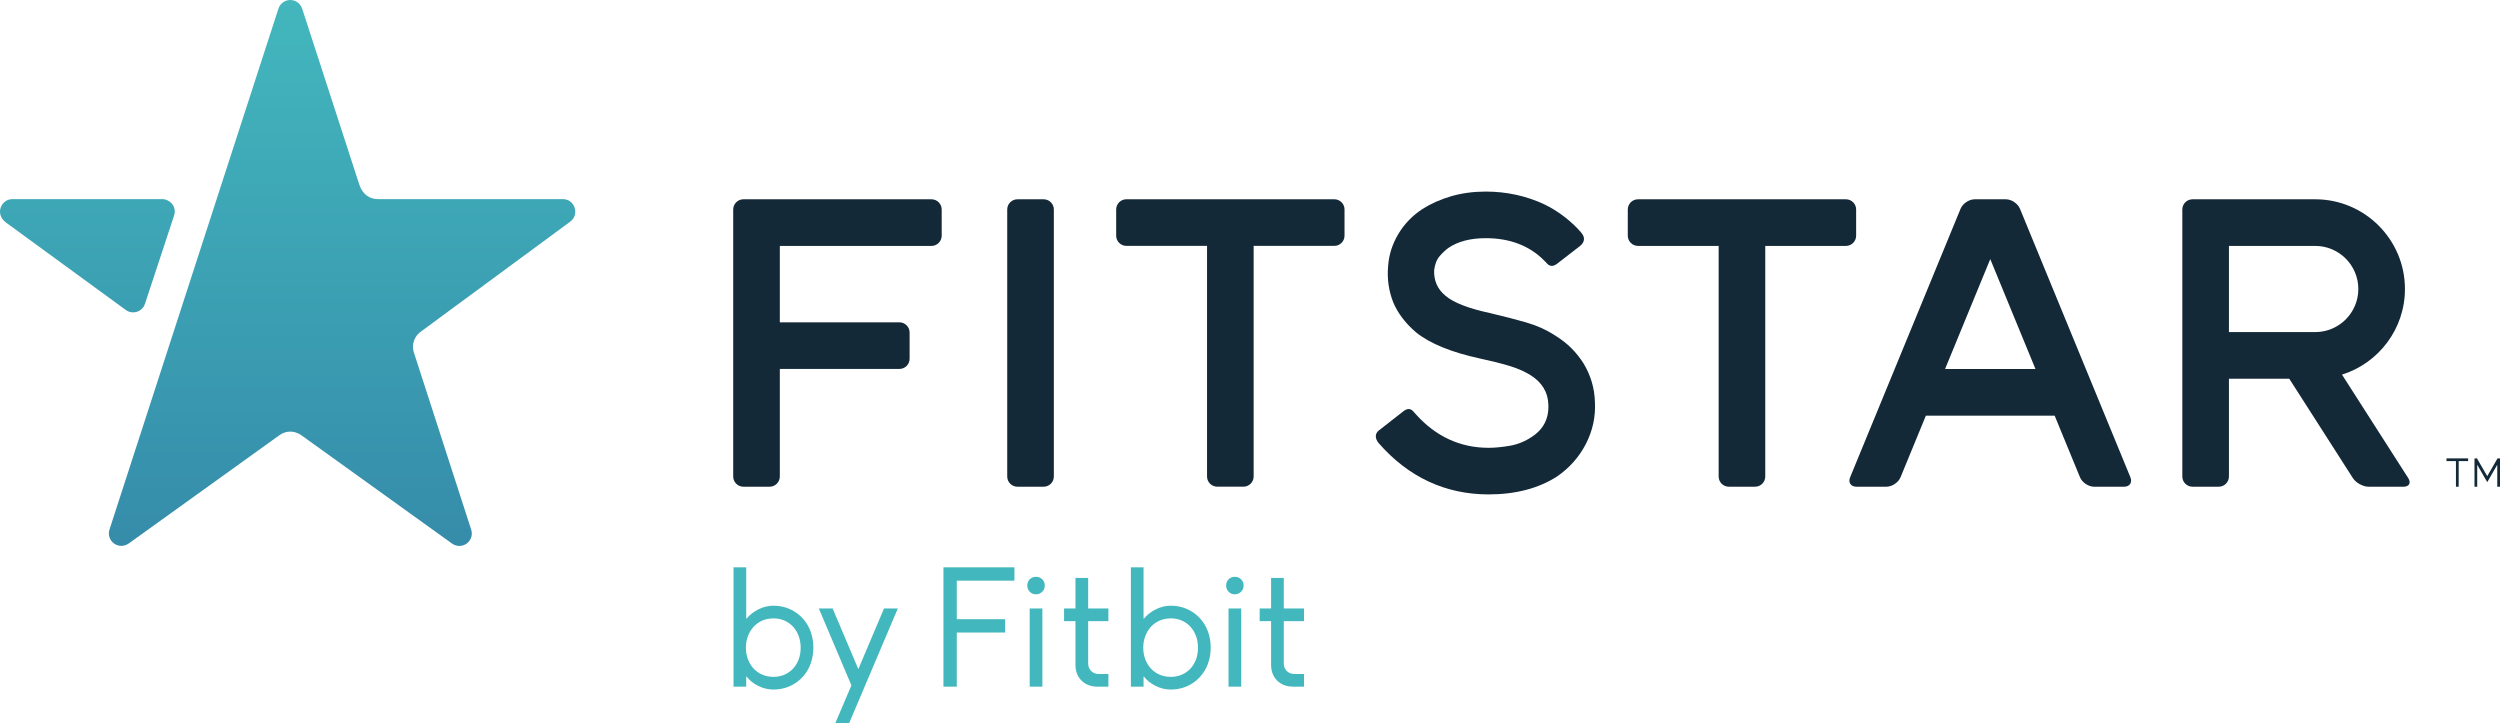 <?xml version="1.0" encoding="UTF-8" standalone="no"?>
<svg
   xmlns:dc="http://purl.org/dc/elements/1.1/"
   xmlns:cc="http://creativecommons.org/ns#"
   xmlns:rdf="http://www.w3.org/1999/02/22-rdf-syntax-ns#"
   xmlns:svg="http://www.w3.org/2000/svg"
   xmlns="http://www.w3.org/2000/svg"
   viewBox="0 0 708.338 204.975"
   height="204.975"
   width="708.338"
   xml:space="preserve"
   version="1.1"
   id="svg2"><defs
     id="defs6"><clipPath
       id="clipPath36"
       clipPathUnits="userSpaceOnUse"><path
         id="path38"
         d="m 952.445,887.016 339.905,250.244 c 22.07,16.16 10.65,51.2 -16.45,51.2 l -419.701,0 c -17.719,0 -34.406,10.31 -41.801,33.01 l -129.359,398.35 c -9.086,26.75 -45.351,26.5 -54.059,0 L 248.289,439.852 c -8.476,-26.461 20.809,-48.211 44.066,-31.543 l 340.961,245 c 14.875,10.89 33.793,10.953 49.661,0 L 1024.6,407.738 c 22.75,-16 51.79,5.813 43.37,31.762 L 937.813,841.805 c -5.649,18.468 2.929,36.433 14.632,45.211 z M 285.773,936.727 13.457,1135.45 c -26.254,19.85 -10.125,53.01 14.484,53.01 l 339.93,0 c 16.059,0 33.516,-15.81 26.734,-37.16 L 328.547,951.02 c -6.52,-18.993 -28.582,-24.266 -42.774,-14.293 z" /></clipPath><linearGradient
       id="linearGradient40"
       spreadMethod="pad"
       gradientTransform="matrix(0,-1237.5,-1237.5,0,651.999,1639.79)"
       gradientUnits="userSpaceOnUse"
       y2="0"
       x2="1"
       y1="0"
       x1="0"><stop
         id="stop42"
         offset="0"
         style="stop-opacity:1;stop-color:#43b7bd" /><stop
         id="stop44"
         offset="1"
         style="stop-opacity:1;stop-color:#358caa" /></linearGradient></defs><g
     transform="matrix(1.25,0,0,-1.25,0,204.975)"
     id="g10"><g
       transform="scale(0.1,0.1)"
       id="g12"><path
         id="path14"
         style="fill:#142938;fill-opacity:1;fill-rule:nonzero;stroke:none"
         d="m 2365.62,1188.08 -59.44,0 c -12.71,0 -23.12,-10.4 -23.12,-23.12 l 0,-605.269 c 0,-12.711 10.41,-23.121 23.12,-23.121 l 59.44,0 c 12.71,0 23.12,10.41 23.12,23.121 l 0,605.269 c 0,12.72 -10.41,23.12 -23.12,23.12" /><path
         id="path16"
         style="fill:#142938;fill-opacity:1;fill-rule:nonzero;stroke:none"
         d="m 3024.51,1188.13 -471.39,0 c -12.71,0 -23.11,-10.4 -23.11,-23.12 l 0,-59.44 c 0,-12.71 10.4,-23.11 23.11,-23.11 l 182.86,0 0,-522.722 c 0,-12.707 10.4,-23.109 23.12,-23.109 l 59.44,0 c 12.71,0 23.11,10.402 23.11,23.109 l 0,522.722 182.86,0 c 12.71,0 23.12,10.4 23.12,23.11 l 0,59.44 c 0,12.72 -10.41,23.12 -23.12,23.12" /><path
         id="path18"
         style="fill:#142938;fill-opacity:1;fill-rule:nonzero;stroke:none"
         d="m 4184.16,1188.08 -471.39,0 c -12.71,0 -23.11,-10.4 -23.11,-23.12 l 0,-59.44 c 0,-12.71 10.4,-23.11 23.11,-23.11 l 182.86,0 0,-522.719 c 0,-12.711 10.4,-23.121 23.12,-23.121 l 59.44,0 c 12.71,0 23.11,10.41 23.11,23.121 l 0,522.719 182.86,0 c 12.71,0 23.12,10.4 23.12,23.11 l 0,59.44 c 0,12.72 -10.41,23.12 -23.12,23.12" /><path
         id="path20"
         style="fill:#142938;fill-opacity:1;fill-rule:nonzero;stroke:none"
         d="m 4408.82,803.324 102.48,249.156 102.48,-249.156 -204.96,0 z m 169.76,363.376 c -4.84,11.76 -19.2,21.38 -31.91,21.38 l -70.74,0 c -12.72,0 -27.08,-9.62 -31.91,-21.38 L 4193.64,557.949 c -4.84,-11.75 1.61,-21.379 14.32,-21.379 l 68.03,0 c 12.71,0 27.07,9.629 31.91,21.379 l 57.45,139.688 291.9,0 57.45,-139.688 c 4.83,-11.75 19.19,-21.379 31.91,-21.379 l 68.02,0 c 12.72,0 19.16,9.629 14.33,21.379 L 4578.58,1166.7" /><path
         id="path22"
         style="fill:#142938;fill-opacity:1;fill-rule:nonzero;stroke:none"
         d="m 5052.29,887.082 0,195.308 195.64,0 c 53.84,0 97.65,-43.8 97.65,-97.652 0,-53.859 -43.81,-97.656 -97.65,-97.656 l -195.64,0 z m 406.48,-331.043 -150.19,234.602 c 82.59,25.863 142.69,103.089 142.69,194.097 0,112.122 -91.22,203.342 -203.34,203.342 l -278.19,0 c -12.72,0 -23.12,-10.4 -23.12,-23.12 l 0,-605.269 c 0,-12.711 10.4,-23.121 23.12,-23.121 l 59.44,0 c 12.71,0 23.11,10.41 23.11,23.121 l 0,221.704 136.73,0 144.28,-225.356 c 6.85,-10.699 22.87,-19.469 35.58,-19.469 l 79.24,0 c 12.71,0 17.51,8.77 10.65,19.469" /><path
         id="path24"
         style="fill:#142938;fill-opacity:1;fill-rule:nonzero;stroke:none"
         d="m 2111.4,1188.08 -426.34,0 c -12.71,0 -23.12,-10.4 -23.12,-23.12 l 0,-605.269 c 0,-12.711 10.41,-23.121 23.12,-23.121 l 59.46,0 c 12.71,0 23.11,10.41 23.11,23.121 l 0,243.832 271.05,0 c 12.71,0 23.12,10.403 23.12,23.118 l 0,59.453 c 0,12.715 -10.41,23.117 -23.12,23.117 l -271.05,0 0,173.179 343.77,0 c 12.71,0 23.12,10.4 23.12,23.12 l 0,59.45 c 0,12.72 -10.41,23.12 -23.12,23.12" /><path
         id="path26"
         style="fill:#142938;fill-opacity:1;fill-rule:nonzero;stroke:none"
         d="m 3561.82,850.637 c -10.1,10.086 -22.29,19.613 -36.23,28.332 -20.1,13.082 -42.69,23.261 -67.14,30.273 -24.15,6.879 -51.51,13.946 -81.34,20.981 -48.54,10.418 -82.35,23.578 -100.53,39.14 -18,14.563 -26.69,34.117 -25.84,58.067 1.7,13.7 6.02,24.54 12.86,32.21 6.84,7.73 13.4,13.86 19.47,18.22 21.56,14.65 50.03,22.08 84.63,22.08 55.09,0 99.93,-17.34 133.29,-51.53 l 4.88,-5 c 4.49,-5.5 12.18,-10.19 23.52,-1.43 l 51.61,39.91 c 5.45,4.22 8.67,9.22 9.29,14.45 0.57,4.77 -1.04,9.69 -4.59,14.14 -0.11,0.16 -2.62,3.96 -10.54,12.06 -21.91,22.39 -47,40.6 -74.61,54.1 -41.08,19.2 -85.77,28.94 -132.85,28.94 -27.83,0 -54.18,-3.56 -78.29,-10.55 -24.06,-7.02 -45.98,-16.76 -65.16,-28.96 -22.78,-14.91 -41.19,-33.99 -54.71,-56.7 -13.58,-22.76 -21.35,-47.17 -23.09,-72.53 -2.63,-28.86 1.36,-56.809 11.87,-83.117 5.3,-12.352 12.41,-24.321 21.1,-35.59 8.63,-11.278 18.83,-21.918 30.33,-31.641 31.41,-25.336 80.07,-45.262 144.63,-59.222 24.51,-5.25 46.55,-10.758 65.48,-16.364 19.08,-5.652 35.75,-12.898 49.56,-21.531 25.79,-16.32 39.3,-38.531 40.16,-66.008 1.72,-31.797 -10.92,-56.637 -37.56,-73.828 -15.57,-10.391 -32.41,-17.18 -50.08,-20.168 -17.68,-3.031 -33.72,-4.562 -47.67,-4.562 -64.47,0 -120.06,25.687 -165.24,76.339 l -4.6,5.165 c -6.38,7.96 -14.16,8.449 -23.14,1.472 l -55.74,-43.535 c -4.16,-3.242 -6.5,-7.195 -6.95,-11.777 -0.56,-5.504 1.74,-11.575 6.48,-17.102 67.38,-77.101 151.22,-116.191 249.19,-116.191 61.09,0 113.32,13.718 155.29,40.8 27.96,19.25 49.91,44.079 65.22,73.801 15.29,29.719 22.17,61.657 20.42,94.879 -0.88,31.485 -9.75,61.219 -26.38,88.395 -7.81,12.164 -16.9,23.461 -27,33.582" /><path
         id="path28"
         style="fill:#142938;fill-opacity:1;fill-rule:nonzero;stroke:none"
         d="m 5661.07,600.789 -23.28,-40.367 -23.28,40.367 -5.64,0 0,-64.219 6.2,0 0,49.789 22.72,-39.39 22.72,39.39 0,-49.789 6.2,0 0,64.219 -5.64,0" /><path
         id="path30"
         style="fill:#142938;fill-opacity:1;fill-rule:nonzero;stroke:none"
         d="m 5545.42,594.629 21.43,0 0,-58.059 6.19,0 0,58.059 21.43,0 0,6.16 -49.05,0 0,-6.16" /><g
         id="g32"><g
           clip-path="url(#clipPath36)"
           id="g34"><path
             id="path46"
             style="fill:url(#linearGradient40);fill-opacity:1;fill-rule:nonzero;stroke:none"
             d="m 952.445,887.016 339.905,250.244 c 22.07,16.16 10.65,51.2 -16.45,51.2 l -419.701,0 c -17.719,0 -34.406,10.31 -41.801,33.01 l -129.359,398.35 c -9.086,26.75 -45.351,26.5 -54.059,0 L 248.289,439.852 c -8.476,-26.461 20.809,-48.211 44.066,-31.543 l 340.961,245 c 14.875,10.89 33.793,10.953 49.661,0 L 1024.6,407.738 c 22.75,-16 51.79,5.813 43.37,31.762 L 937.813,841.805 c -5.649,18.468 2.929,36.433 14.632,45.211 z M 285.773,936.727 13.457,1135.45 c -26.254,19.85 -10.125,53.01 14.484,53.01 l 339.93,0 c 16.059,0 33.516,-15.81 26.734,-37.16 L 328.547,951.02 c -6.52,-18.993 -28.582,-24.266 -42.774,-14.293" /></g></g><path
         id="path48"
         style="fill:#42b7bd;fill-opacity:1;fill-rule:nonzero;stroke:none"
         d="m 1753.33,105.578 c 8.97,0 17.23,1.641 24.76,4.91 7.52,3.282 14.01,7.832 19.47,13.653 5.46,5.828 9.71,12.808 12.74,20.941 3.03,8.129 4.55,17.039 4.55,26.758 0,9.461 -1.52,18.262 -4.55,26.398 -3.03,8.121 -7.28,15.153 -12.74,21.114 -5.46,5.937 -11.95,10.558 -19.47,13.828 -7.53,3.281 -15.79,4.922 -24.76,4.922 -9.23,0 -17.66,-1.641 -25.3,-4.922 -7.65,-3.27 -14.2,-7.891 -19.66,-13.828 -5.47,-5.961 -9.78,-12.993 -12.93,-21.114 -3.16,-8.136 -4.73,-16.937 -4.73,-26.398 0,-9.719 1.57,-18.629 4.73,-26.758 3.15,-8.133 7.46,-15.113 12.93,-20.941 5.46,-5.821 12.01,-10.371 19.66,-13.653 7.64,-3.269 16.07,-4.91 25.3,-4.91 z m 65.16,133.602 c 8.25,-8.731 14.5,-18.86 18.75,-30.391 4.24,-11.527 6.37,-23.848 6.37,-36.949 0,-13.11 -2.13,-25.43 -6.37,-36.949 -4.25,-11.539 -10.5,-21.661 -18.75,-30.403 -8.5,-8.988 -18.32,-15.828 -29.49,-20.566 -11.17,-4.742 -23.05,-7.102 -35.67,-7.102 -12.14,0 -23.73,2.789 -34.78,8.371 -11.04,5.578 -19.71,12.5 -26.02,20.75 l -1.09,0 0,-22.57 -28.76,0 0,270.488 28.76,0 0,-116.129 1.09,0 c 6.31,8.008 14.98,14.86 26.02,20.571 11.05,5.699 22.64,8.558 34.78,8.558 12.62,0 24.5,-2.371 35.67,-7.097 11.17,-4.742 20.99,-11.59 29.49,-20.582" /><path
         id="path50"
         style="fill:#42b7bd;fill-opacity:1;fill-rule:nonzero;stroke:none"
         d="m 1929.89,86.281 -73.9,174.391 31.3,0 58.26,-137.621 58.25,137.621 31.31,0 L 1924.43,0 l -31.31,0 36.77,86.281" /><path
         id="path52"
         style="fill:#42b7bd;fill-opacity:1;fill-rule:nonzero;stroke:none"
         d="m 2138.5,83.371 0,270.488 160.9,0 0,-30.211 -130.69,0 0,-87.378 109.58,0 0,-30.211 -109.58,0 0,-122.688 -30.21,0" /><path
         id="path54"
         style="fill:#42b7bd;fill-opacity:1;fill-rule:nonzero;stroke:none"
         d="m 2333.98,260.672 0,-177.301 28.76,0 0,177.301 -28.76,0 z m 34.22,52.058 c 0,-5.589 -1.94,-10.32 -5.82,-14.199 -3.88,-3.89 -8.62,-5.832 -14.2,-5.832 -5.58,0 -10.25,1.942 -14.01,5.832 -3.77,3.879 -5.65,8.61 -5.65,14.199 0,5.571 1.88,10.239 5.65,14.008 3.76,3.762 8.43,5.653 14.01,5.653 5.58,0 10.32,-1.891 14.2,-5.653 3.88,-3.769 5.82,-8.437 5.82,-14.008" /><path
         id="path56"
         style="fill:#42b7bd;fill-opacity:1;fill-rule:nonzero;stroke:none"
         d="m 2411.89,260.672 25.85,0 0,69.168 28.76,0 0,-69.168 45.87,0 0,-28.762 -45.87,0 0,-95.379 c 0,-7.293 2.24,-13.179 6.74,-17.66 4.48,-4.492 10.25,-6.742 17.29,-6.742 l 21.84,0 0,-28.758 -24.39,0 c -15.05,0 -27.18,4.551 -36.41,13.648 -9.22,9.11 -13.83,21.18 -13.83,36.23 l 0,98.66 -25.85,0 0,28.762" /><path
         id="path58"
         style="fill:#42b7bd;fill-opacity:1;fill-rule:nonzero;stroke:none"
         d="m 2653.98,105.578 c 8.98,0 17.23,1.641 24.76,4.91 7.52,3.282 14.01,7.832 19.47,13.653 5.46,5.828 9.71,12.808 12.75,20.941 3.02,8.129 4.55,17.039 4.55,26.758 0,9.461 -1.53,18.262 -4.55,26.398 -3.04,8.121 -7.29,15.153 -12.75,21.114 -5.46,5.937 -11.95,10.558 -19.47,13.828 -7.53,3.281 -15.78,4.922 -24.76,4.922 -9.22,0 -17.65,-1.641 -25.3,-4.922 -7.65,-3.27 -14.2,-7.891 -19.66,-13.828 -5.47,-5.961 -9.77,-12.993 -12.93,-21.114 -3.15,-8.136 -4.72,-16.937 -4.72,-26.398 0,-9.719 1.57,-18.629 4.72,-26.758 3.16,-8.133 7.46,-15.113 12.93,-20.941 5.46,-5.821 12.01,-10.371 19.66,-13.653 7.65,-3.269 16.08,-4.91 25.3,-4.91 z m 65.16,133.602 c 8.25,-8.731 14.5,-18.86 18.75,-30.391 4.25,-11.527 6.38,-23.848 6.38,-36.949 0,-13.11 -2.13,-25.43 -6.38,-36.949 -4.25,-11.539 -10.5,-21.661 -18.75,-30.403 -8.5,-8.988 -18.32,-15.828 -29.48,-20.566 -11.17,-4.742 -23.06,-7.102 -35.68,-7.102 -12.13,0 -23.73,2.789 -34.77,8.371 -11.05,5.578 -19.72,12.5 -26.03,20.75 l -1.09,0 0,-22.57 -28.76,0 0,270.488 28.76,0 0,-116.129 1.09,0 c 6.31,8.008 14.98,14.86 26.03,20.571 11.04,5.699 22.64,8.558 34.77,8.558 12.62,0 24.51,-2.371 35.68,-7.097 11.16,-4.742 20.98,-11.59 29.48,-20.582" /><path
         id="path60"
         style="fill:#42b7bd;fill-opacity:1;fill-rule:nonzero;stroke:none"
         d="m 2784.68,260.672 0,-177.301 28.76,0 0,177.301 -28.76,0 z m 34.22,52.058 c 0,-5.589 -1.95,-10.32 -5.82,-14.199 -3.89,-3.89 -8.63,-5.832 -14.2,-5.832 -5.59,0 -10.26,1.942 -14.02,5.832 -3.77,3.879 -5.64,8.61 -5.64,14.199 0,5.571 1.87,10.239 5.64,14.008 3.76,3.762 8.43,5.653 14.02,5.653 5.57,0 10.31,-1.891 14.2,-5.653 3.87,-3.769 5.82,-8.437 5.82,-14.008" /><path
         id="path62"
         style="fill:#42b7bd;fill-opacity:1;fill-rule:nonzero;stroke:none"
         d="m 2855.3,260.672 25.85,0 0,69.168 28.76,0 0,-69.168 45.87,0 0,-28.762 -45.87,0 0,-95.379 c 0,-7.293 2.24,-13.179 6.74,-17.66 4.48,-4.492 10.24,-6.742 17.29,-6.742 l 21.84,0 0,-28.758 -24.39,0 c -15.05,0 -27.18,4.551 -36.41,13.648 -9.22,9.11 -13.83,21.18 -13.83,36.23 l 0,98.66 -25.85,0 0,28.762" /></g></g></svg>